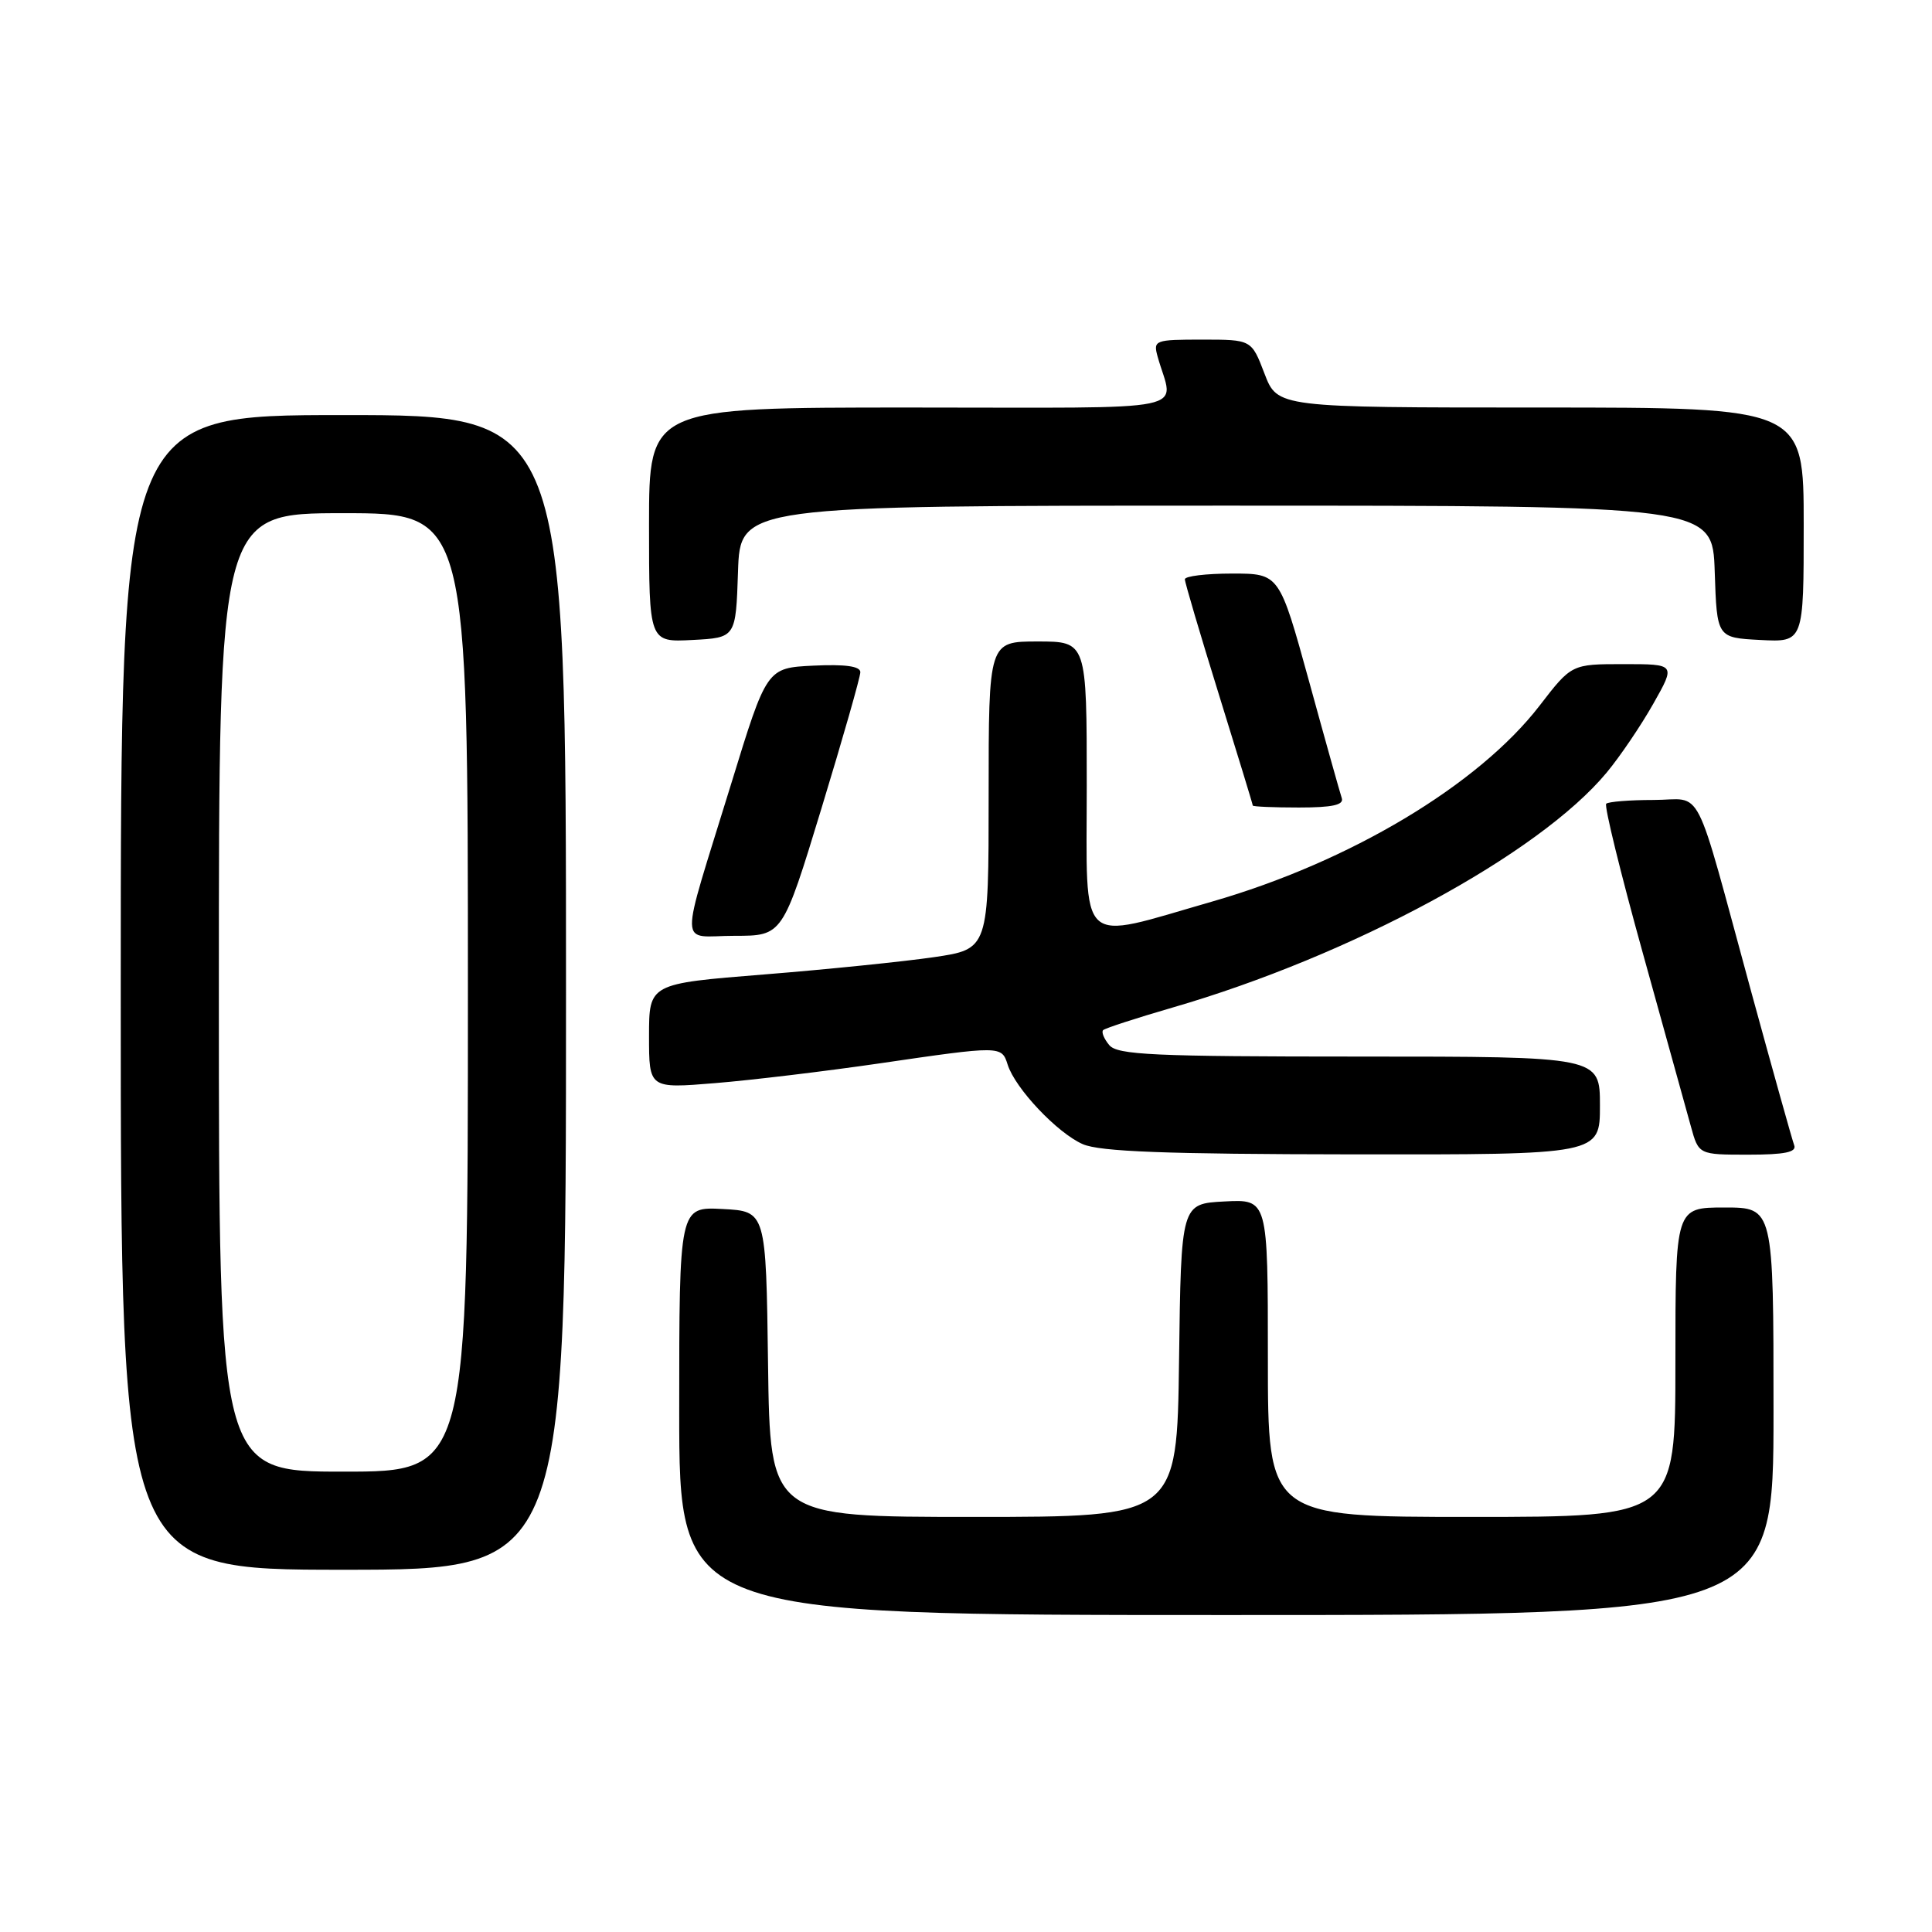 <?xml version="1.0" encoding="UTF-8" standalone="no"?>
<!DOCTYPE svg PUBLIC "-//W3C//DTD SVG 1.1//EN" "http://www.w3.org/Graphics/SVG/1.1/DTD/svg11.dtd" >
<svg xmlns="http://www.w3.org/2000/svg" xmlns:xlink="http://www.w3.org/1999/xlink" version="1.1" viewBox="0 0 256 256">
 <g >
 <path fill="currentColor"
d=" M 235.00 187.00 C 235.00 160.00 235.00 160.00 228.50 160.00 C 222.00 160.00 222.00 160.00 222.00 180.50 C 222.00 201.00 222.00 201.00 195.00 201.00 C 168.00 201.00 168.00 201.00 168.00 179.95 C 168.00 158.90 168.00 158.90 162.25 159.20 C 156.50 159.50 156.50 159.50 156.23 180.25 C 155.96 201.00 155.96 201.00 129.00 201.00 C 102.04 201.00 102.04 201.00 101.77 180.75 C 101.50 160.50 101.50 160.50 95.75 160.20 C 90.00 159.90 90.00 159.90 90.00 186.95 C 90.00 214.00 90.00 214.00 162.50 214.00 C 235.00 214.00 235.00 214.00 235.00 187.00 Z  M 75.00 131.50 C 75.00 55.00 75.00 55.00 45.50 55.00 C 16.00 55.00 16.00 55.00 16.00 131.50 C 16.00 208.00 16.00 208.00 45.50 208.00 C 75.00 208.00 75.00 208.00 75.00 131.50 Z  M 212.00 146.50 C 212.00 140.00 212.00 140.00 180.12 140.00 C 152.78 140.00 148.06 139.78 146.98 138.48 C 146.28 137.64 145.92 136.75 146.17 136.50 C 146.42 136.25 150.54 134.91 155.32 133.52 C 179.04 126.65 203.93 113.18 212.90 102.36 C 214.66 100.24 217.44 96.14 219.07 93.25 C 222.04 88.00 222.04 88.00 215.14 88.00 C 208.24 88.00 208.24 88.00 203.99 93.52 C 195.87 104.04 178.84 114.22 160.59 119.47 C 142.56 124.65 144.00 125.98 144.00 104.13 C 144.00 85.00 144.00 85.00 137.50 85.00 C 131.00 85.00 131.00 85.00 131.00 105.38 C 131.00 125.76 131.00 125.76 123.75 126.83 C 119.76 127.41 109.64 128.45 101.25 129.12 C 86.00 130.34 86.00 130.34 86.00 137.29 C 86.00 144.24 86.00 144.24 94.75 143.52 C 99.56 143.13 109.35 141.95 116.50 140.91 C 132.65 138.55 132.72 138.55 133.52 141.07 C 134.52 144.23 140.11 150.14 143.48 151.61 C 145.77 152.60 154.45 152.93 179.25 152.96 C 212.00 153.00 212.00 153.00 212.00 146.50 Z  M 237.74 151.75 C 237.48 151.06 234.93 141.95 232.07 131.50 C 224.27 102.92 225.83 106.00 219.09 106.00 C 215.92 106.00 213.11 106.23 212.83 106.50 C 212.55 106.78 214.73 115.67 217.67 126.25 C 220.61 136.84 223.48 147.19 224.05 149.25 C 225.08 153.00 225.08 153.00 231.65 153.00 C 236.49 153.00 238.09 152.67 237.74 151.75 Z  M 108.85 107.11 C 111.68 97.83 114.00 89.70 114.00 89.07 C 114.00 88.28 112.01 88.00 107.80 88.20 C 101.60 88.50 101.60 88.50 96.89 103.84 C 89.91 126.53 89.86 124.00 97.33 124.00 C 103.70 124.00 103.70 124.00 108.85 107.11 Z  M 177.79 105.75 C 177.56 105.06 175.60 98.09 173.45 90.25 C 169.52 76.00 169.52 76.00 163.26 76.00 C 159.82 76.00 157.00 76.34 157.00 76.76 C 157.00 77.18 159.03 84.04 161.50 92.00 C 163.97 99.96 166.00 106.59 166.00 106.74 C 166.00 106.88 168.75 107.00 172.11 107.00 C 176.55 107.00 178.10 106.66 177.79 105.75 Z  M 97.79 75.75 C 98.08 67.00 98.08 67.00 162.50 67.00 C 226.92 67.00 226.92 67.00 227.21 75.75 C 227.50 84.50 227.50 84.50 233.25 84.80 C 239.00 85.10 239.00 85.10 239.00 69.55 C 239.00 54.00 239.00 54.00 204.14 54.00 C 169.27 54.00 169.27 54.00 167.55 49.50 C 165.83 45.00 165.83 45.00 159.30 45.00 C 153.01 45.00 152.79 45.08 153.39 47.25 C 155.48 54.78 159.29 54.00 120.61 54.00 C 86.00 54.00 86.00 54.00 86.00 69.55 C 86.00 85.10 86.00 85.10 91.75 84.80 C 97.50 84.50 97.50 84.50 97.79 75.75 Z  M 29.00 131.50 C 29.00 68.00 29.00 68.00 45.50 68.00 C 62.00 68.00 62.00 68.00 62.00 131.50 C 62.00 195.00 62.00 195.00 45.50 195.00 C 29.00 195.00 29.00 195.00 29.00 131.50 Z "/>
</g>
</svg>
